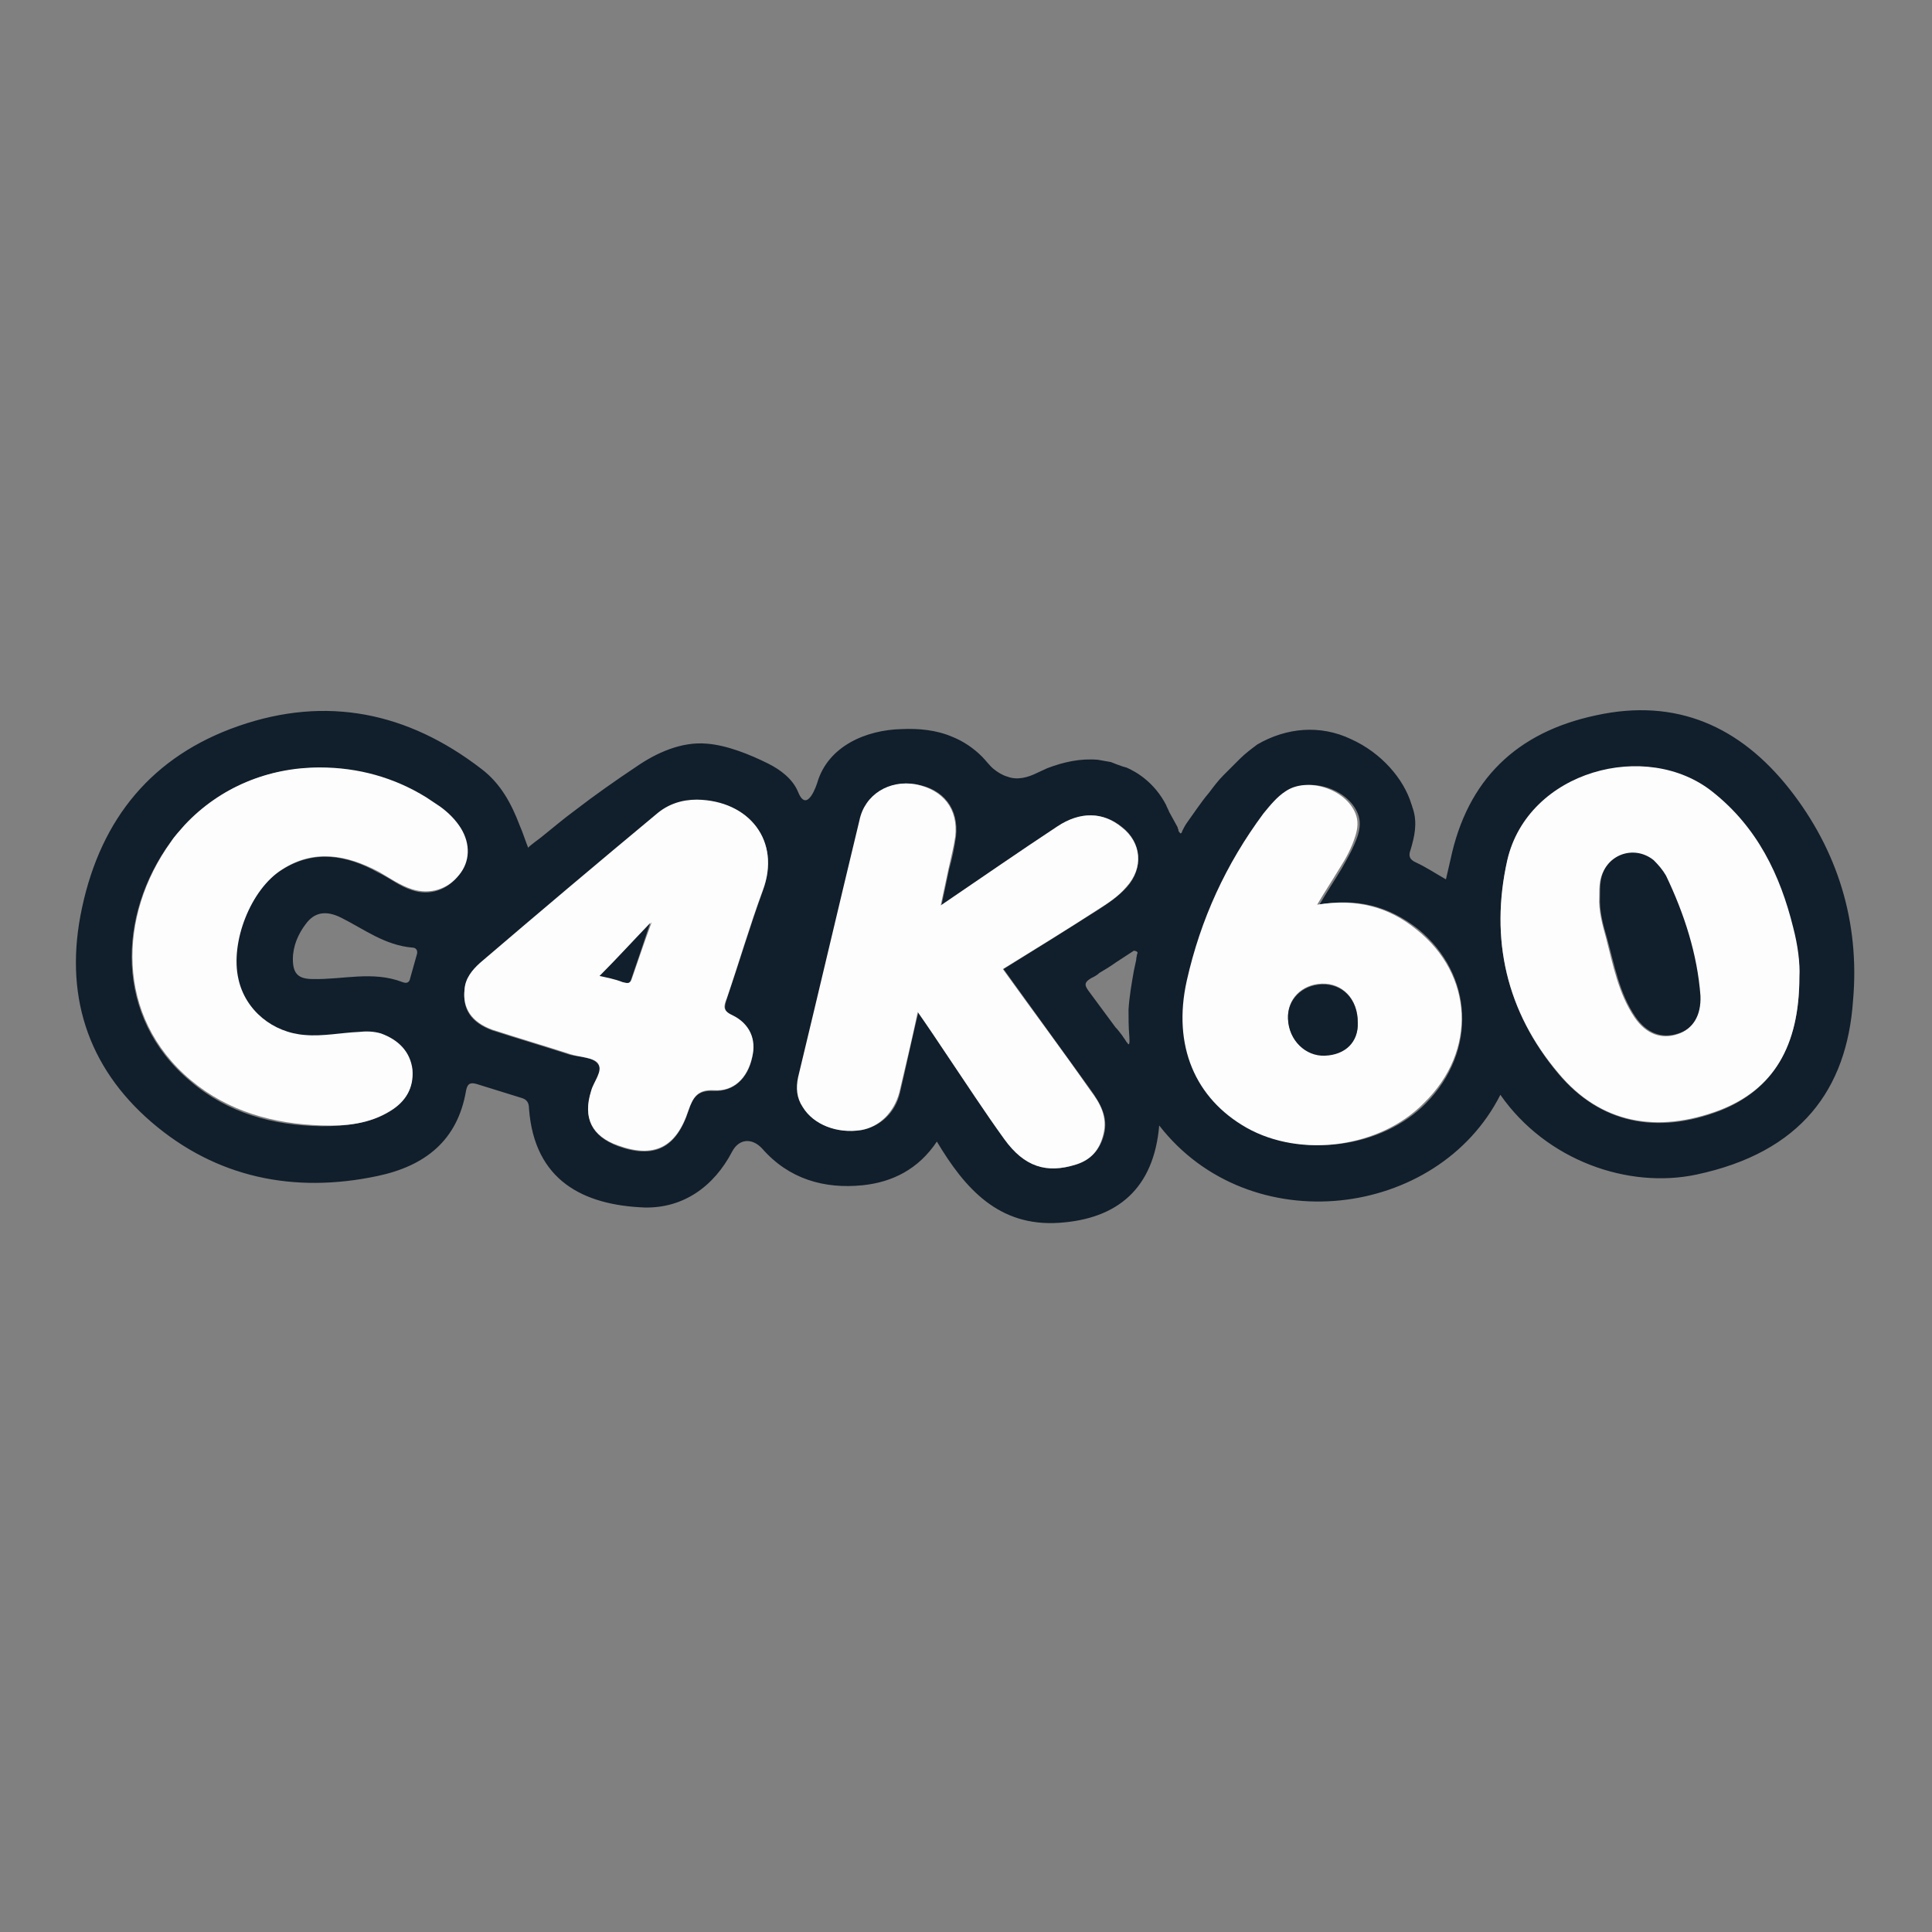 <?xml version="1.0" encoding="utf-8"?>
<!-- Generator: Adobe Illustrator 22.0.1, SVG Export Plug-In . SVG Version: 6.00 Build 0)  -->
<svg version="1.0" id="_x3C_Layer_x3E_" xmlns="http://www.w3.org/2000/svg" xmlns:xlink="http://www.w3.org/1999/xlink" x="0px"
	 y="0px" viewBox="0 0 252 252" style="enable-background:new 0 0 252 252;" xml:space="preserve">
<rect x="0" y="0" width="252" height="252" fill="#808080" stroke="none"/>
<style type="text/css">
	.st0{fill:none;}
	.st1{fill:#111E2B;}
	.st2{fill:#FDFDFE;}
	.st3{display:none;}
	.st4{display:inline;fill:none;}
	.st5{display:inline;fill:#111E2B;}
	.st6{display:inline;fill:#ED3D3C;}
	.st7{display:inline;fill:#C2E3F8;}
	.st8{display:inline;fill:#FAC8D1;}
	.st9{display:inline;fill:#D9EEFA;}
	.st10{display:inline;fill:#FDFDFE;}
</style>
<g>
	<path class="st0" d="M53.8,123.6c-3.5-0.3-6.3-2.4-9.3-3.9c-2-1-3.6-0.7-4.6,0.8c-1,1.3-1.7,2.9-1.7,4.6c0,1.9,0.6,2.5,2.6,2.6
		c3.9,0.1,7.9-1.1,11.7,0.4c0.5,0.2,0.9,0.1,1-0.5c0.3-1.1,0.6-2.1,0.9-3.2C54.5,123.9,54.2,123.6,53.8,123.6z"/>
	<path class="st0" d="M148.1,124.3c-0.8,0.4-1.6,1-2.3,1.5c-0.7,0.4-1.4,0.9-2.2,1.4c-0.4,0.2-0.7,0.4-1.1,0.7c-1,0.6-0.8,1-0.2,1.8
		c0.6,0.7,1.1,1.5,1.7,2.3c0.6,0.8,1.1,1.5,1.7,2.3c0.3,0.4,0.6,0.8,0.9,1.1c0.1,0.2,0.3,0.4,0.4,0.6c0.1,0.1,0.1,0.2,0.2,0.3
		c0,0,0,0.1,0.1,0.1c0,0,0.1,0.1,0.1,0.1c0.2,0.1,0.1-1,0.1-1.1c-0.1-1.1-0.1-2.3-0.1-3.4c0-1.7,0.4-3.4,0.7-5.1
		c0.1-0.5,0.2-0.9,0.3-1.4c0-0.2,0.1-0.4,0.1-0.7C148.4,124.3,148.5,124.1,148.1,124.3z"/>
	<path class="st0" d="M108.5,98.8c0.1-0.1,0.1-0.1,0.2-0.2c0.6-0.5,1.1-1,1.8-1.4l0,0C109.6,97.5,109,98.1,108.5,98.8z"/>
	<path class="st1" d="M233.4,102.9c-6.4-8.1-14.7-11.9-25.2-9.6c-10.4,2.2-16.8,8.4-19,18.8c-0.2,0.9-0.4,1.7-0.6,2.6
		c-1.4-0.8-2.6-1.6-3.9-2.2c-0.9-0.4-1-0.9-0.7-1.7c0.5-1.7,0.9-3.4,0.3-5.3c-0.1-0.2-0.1-0.4-0.2-0.6c-1-3.3-3.9-6.7-7.9-8.5
		c-4-1.9-8.4-1.5-12.2,0.7c-0.8,0.6-1.6,1.2-2.3,1.9c-0.7,0.7-1.4,1.4-2.1,2.1c-0.7,0.7-1.3,1.5-1.9,2.3c-0.6,0.7-1.1,1.4-1.6,2.1
		c-0.4,0.6-0.8,1.1-1.2,1.7c-0.3,0.4-0.5,0.8-0.7,1.2c0,0.1-0.1,0.3-0.2,0.3c-0.1,0-0.1-0.1-0.2-0.2c-0.1-0.1-0.1-0.1-0.1-0.3
		c0,0-0.1-0.2-0.1-0.3c-0.4-0.7-0.7-1.3-1.1-2c-0.1-0.3-0.3-0.6-0.4-0.9c-1.5-2.9-3.8-4.3-5.2-4.9c-0.1,0-0.3-0.1-0.4-0.1
		c-0.6-0.2-1.1-0.4-1.6-0.6c-0.6-0.1-1.1-0.2-1.7-0.3c-2.3-0.2-4.5,0.3-6.6,1.1c-0.4,0.2-0.9,0.4-1.3,0.6c-1.2,0.6-2.6,1-3.9,0.5
		c-0.7-0.2-1.3-0.6-1.8-1s-1-1.1-1.5-1.6c-1.1-1.1-2.4-2-3.9-2.6c-2.1-0.9-4.4-1.1-6.6-1c-4.6,0.1-9.6,2.2-11,7c0,0-1.3,4.2-2.5,1.2
		c-0.7-1.7-2.3-2.9-3.9-3.7c-2.4-1.2-5.4-2.4-8-2.6c-3.3-0.3-6.6,1.2-9.2,3c-2.7,1.8-5.4,3.7-8,5.7c-1.5,1.1-2.9,2.3-4.4,3.5
		c-0.1,0.1-1.8,1.3-1.7,1.4c-0.4-1-0.7-2-1.1-2.9c-1.1-2.9-2.5-5.5-5-7.4c-9.6-7.4-20.2-9.6-31.7-5.6c-11.2,3.9-17.9,12-20.4,23.7
		c-2.4,11.1,0.6,20.7,9.1,28c8.4,7.2,18.5,9.3,29.4,7c6.2-1.3,10.5-4.6,11.6-11.2c0.2-1,0.7-1,1.4-0.8c1.9,0.6,3.9,1.2,5.8,1.8
		c0.7,0.2,1,0.6,1,1.4c0.7,9.4,7.1,12.6,15.1,12.9c5,0.1,9-2.7,11.4-7.3c0.9-1.7,2.6-1.8,3.9-0.4c3.5,4,8.1,5.3,13.1,4.8
		c3.9-0.4,7.3-2.1,9.7-5.7c3.7,6.2,8.1,11.1,15.9,10.6c7.7-0.5,12.4-4.5,13.1-12.7c11.8,15.2,36.3,12.2,44.5-4
		c6,8.6,16.7,12.3,25.6,10.4c13.6-2.9,19.6-11.1,20.4-22.7C242.6,120.3,239.7,110.9,233.4,102.9z M54.4,124.4
		c-0.3,1.1-0.6,2.1-0.9,3.2c-0.1,0.6-0.5,0.7-1,0.5c-3.9-1.5-7.8-0.3-11.7-0.4c-1.9,0-2.6-0.7-2.6-2.6c0-1.7,0.7-3.3,1.7-4.6
		c1.1-1.5,2.6-1.8,4.6-0.8c3,1.5,5.7,3.6,9.3,3.9C54.2,123.6,54.5,123.9,54.4,124.4z M53.7,116.1c-1.6-0.5-2.9-1.6-4.4-2.3
		c-4.1-2.3-8.4-3-12.6-0.3c-4.2,2.6-6.9,9.6-5.7,14.3c0.9,4,4.6,7,8.7,7.3c2.4,0.1,4.7-0.2,7-0.4c1-0.1,2-0.1,2.9,0.2
		c2.3,0.8,3.8,2.3,4.1,4.7c0.3,2.4-0.9,4.2-2.9,5.4c-2.7,1.6-5.8,1.9-8.9,1.9c-6.3-0.1-12.2-1.7-17.1-5.9
		c-9.9-8.3-9.5-21.6-2.6-31.1c0.6-0.8,1.2-1.5,1.8-2.2c4.5-4.9,10.9-7.6,17.6-7.5c5,0,9.7,1.3,13.9,3.9c0.6,0.4,1.2,0.8,1.8,1.2
		c1,0.8,2,1.7,2.7,2.8c1.3,2,1.2,4.4-0.3,6.2C58.3,116.1,56,116.9,53.7,116.1z M99.5,116.2c-1.7,4.7-3.1,9.4-4.7,14.1
		c-0.3,1-0.5,1.6,0.7,2.2c2.3,1.1,3.1,3.2,2.6,5.5c-0.6,2.7-2.4,4.4-5,4.3c-2.1-0.1-2.7,0.8-3.3,2.6c-1.6,4.9-4.5,6.3-9.2,4.6
		c-3.4-1.3-4.6-3.6-3.5-7.1c0.4-1.2,1.7-2.6,0.9-3.6c-0.6-0.9-2.3-0.9-3.6-1.2c-3.4-1.1-6.8-2.1-10.2-3.2c-2.7-1-3.9-2.7-3.6-5.3
		c0.1-1.4,1-2.5,2-3.4c7.7-6.5,15.3-13,23-19.4c1.5-1.3,3.3-1.9,5.3-1.9C97.7,104.4,101.9,109.7,99.5,116.2z M148.3,124.5
		c0,0.2-0.1,0.4-0.1,0.7c-0.1,0.5-0.2,0.9-0.3,1.4c-0.3,1.7-0.6,3.4-0.7,5.1c0,1.1,0,2.3,0.1,3.4c0,0.1,0.1,1.2-0.1,1.1
		c0,0-0.1,0-0.1-0.1c0,0,0-0.1-0.1-0.1c-0.1-0.1-0.1-0.2-0.2-0.3c-0.1-0.2-0.3-0.4-0.4-0.6c-0.3-0.4-0.6-0.8-0.9-1.1
		c-0.6-0.8-1.1-1.5-1.7-2.3c-0.6-0.8-1.1-1.5-1.7-2.3c-0.6-0.8-0.8-1.2,0.2-1.8c0.4-0.2,0.8-0.4,1.1-0.7c0.7-0.4,1.5-0.9,2.2-1.4
		c0.8-0.5,1.5-1,2.3-1.5C148.5,124.1,148.4,124.3,148.3,124.5z M147,115.7c-1.1,1.2-2.4,2.1-3.8,3c-4.1,2.6-8.1,5.1-12.3,7.7
		c3.8,5.3,7.6,10.5,11.4,15.8c1.2,1.7,2.3,3.5,1.7,5.8c-0.5,1.9-1.6,3.2-3.6,3.9c-3.9,1.2-6.7,0.3-9.3-3.3c-2.6-3.6-5-7.3-7.5-11
		c-1.2-1.8-2.4-3.5-3.8-5.6c-0.9,3.7-1.6,7.1-2.4,10.5c-0.6,2.6-2.5,4.4-5,4.9c-3.1,0.5-6.3-0.7-7.6-3c-0.7-1.2-0.9-2.5-0.6-3.9
		c2.7-11.2,5.3-22.3,8-33.5c0.8-3.3,3.9-5.3,7.3-4.7c3.6,0.6,5.6,3.2,5.2,6.8c-0.2,1.4-0.5,2.9-0.9,4.3c-0.3,1.4-0.6,2.9-1,4.7
		c5.3-3.6,10.2-7,15.2-10.3c3-2,5.9-1.9,8.4,0.1C148.9,109.9,149.2,113.2,147,115.7z M186,143.9c-5.7,5.8-16,7.2-23.1,3.2
		c-6.7-3.9-9.7-10.7-7.8-19.2c1.7-7.9,5-15.3,10-21.8c0.8-1.1,1.7-2.1,2.9-2.9c2.9-1.9,7.8-0.3,9.1,2.9c0.4,1,0.3,1.9,0,2.9
		c-0.5,1.5-1.3,2.9-2.1,4.3c-0.9,1.5-1.9,3-2.9,4.7c4.9-0.9,9.1,0.2,12.9,3.2C192.2,127.1,192.7,137.1,186,143.9z M234.7,127.5
		c0,9-3.5,14.7-10.4,17.4c-8.1,3.1-15.5,1.7-21-4.8c-6.8-8.1-9-17.6-6.7-27.8c2.7-11.7,18.2-15.8,26.8-8.9
		c5.8,4.6,8.7,10.8,10.4,17.8C234.4,123.4,234.8,125.6,234.7,127.5z"/>
	<path class="st2" d="M146.3,107.9c-2.4-2-5.4-2.1-8.4-0.1c-5,3.3-9.9,6.7-15.2,10.3c0.4-1.9,0.7-3.3,1-4.7c0.3-1.4,0.7-2.9,0.9-4.3
		c0.4-3.6-1.6-6.1-5.2-6.8c-3.4-0.6-6.6,1.3-7.3,4.7c-2.7,11.2-5.3,22.3-8,33.5c-0.3,1.4-0.2,2.7,0.6,3.9c1.4,2.3,4.5,3.5,7.6,3
		c2.4-0.4,4.3-2.3,5-4.9c0.8-3.4,1.6-6.7,2.4-10.5c1.4,2,2.6,3.8,3.8,5.6c2.5,3.7,4.9,7.4,7.5,11c2.6,3.6,5.5,4.5,9.3,3.3
		c2-0.6,3.1-1.9,3.6-3.9c0.6-2.3-0.4-4.1-1.7-5.8c-3.7-5.3-7.6-10.5-11.4-15.8c4.2-2.6,8.3-5.1,12.3-7.7c1.4-0.9,2.7-1.7,3.8-3
		C149.2,113.2,148.9,109.9,146.3,107.9z"/>
	<path class="st2" d="M223.4,103.3c-8.6-6.9-24.1-2.8-26.8,8.9c-2.3,10.3-0.1,19.8,6.7,27.8c5.4,6.5,12.8,7.9,21,4.8
		c7-2.7,10.4-8.3,10.4-17.4c0.1-1.8-0.2-4.1-0.8-6.4C232.2,114.1,229.2,107.9,223.4,103.3z M218.8,134.9c-2.1,0.7-4.1,0-5.6-2.2
		c-2.1-3.1-2.8-6.8-3.7-10.3c-0.5-1.8-1-3.6-0.9-5.4c0-0.7,0-1.4,0.1-2c0.6-3.4,4.3-4.8,6.9-2.7c0.7,0.5,1.3,1.2,1.6,2
		c2.5,5,4.1,10.3,4.4,15.8C221.8,132.6,220.7,134.3,218.8,134.9z"/>
	<path class="st2" d="M184.7,121.2c-3.7-3-7.9-4-12.9-3.2c1-1.7,2-3.2,2.9-4.7c0.9-1.4,1.6-2.7,2.1-4.3c0.3-1,0.4-1.9,0-2.9
		c-1.3-3.2-6.3-4.8-9.1-2.9c-1.1,0.7-2,1.8-2.9,2.9c-4.9,6.6-8.2,13.8-10,21.8c-1.9,8.5,1.1,15.4,7.8,19.2c7.1,4,17.4,2.6,23.1-3.2
		C192.7,137.1,192.2,127.1,184.7,121.2z M172.8,137.6c-2.6,0.1-4.7-2-4.8-4.8c-0.1-2.5,1.8-4.4,4.4-4.5c2.7-0.1,4.7,2,4.7,5
		C177.2,135.8,175.5,137.5,172.8,137.6z"/>
	<path class="st2" d="M90.9,104.3c-2,0-3.8,0.6-5.3,1.9c-7.7,6.4-15.4,12.9-23,19.4c-1,0.9-1.9,2-2,3.4c-0.3,2.5,0.9,4.3,3.6,5.3
		c3.4,1.1,6.8,2.1,10.2,3.2c1.2,0.4,3,0.4,3.6,1.2c0.7,1-0.6,2.4-0.9,3.6c-1.1,3.5,0.1,5.9,3.5,7.1c4.7,1.7,7.6,0.3,9.2-4.6
		c0.6-1.7,1.2-2.7,3.3-2.6c2.6,0.2,4.4-1.6,5-4.3c0.6-2.3-0.3-4.4-2.6-5.5c-1.3-0.6-1.1-1.2-0.7-2.2c1.6-4.7,3-9.5,4.7-14.1
		C101.9,109.7,97.7,104.4,90.9,104.3z M82.4,127.7c-0.2,0.7-0.7,0.5-1.1,0.3c-1-0.3-2.1-0.6-2.9-0.8c2.1-2.2,4.2-4.4,6.6-6.9
		C84,123,83.2,125.4,82.4,127.7z"/>
	<path class="st2" d="M60.1,108c-0.7-1.1-1.6-2-2.7-2.8c-0.6-0.4-1.2-0.8-1.8-1.2c-4.2-2.6-8.9-3.9-13.9-3.9c-6.7,0-13,2.6-17.6,7.5
		c-0.6,0.7-1.3,1.4-1.8,2.2c-6.9,9.6-7.3,22.8,2.6,31.1c4.9,4.1,10.8,5.7,17.1,5.9c3.1,0.1,6.2-0.2,8.9-1.9c2-1.2,3.1-3,2.9-5.4
		c-0.3-2.4-1.9-3.9-4.1-4.7c-1-0.3-2-0.3-2.9-0.2c-2.3,0.1-4.7,0.6-7,0.4c-4.2-0.3-7.8-3.2-8.7-7.3c-1.1-4.8,1.6-11.7,5.7-14.3
		c4.2-2.7,8.4-1.9,12.6,0.3c1.4,0.8,2.8,1.8,4.4,2.3c2.3,0.7,4.6,0,6.1-1.9C61.3,112.4,61.4,110.1,60.1,108z"/>
	<path class="st1" d="M217.3,114.2c-0.4-0.7-1-1.4-1.6-2c-2.6-2.1-6.4-0.7-6.9,2.7c-0.1,0.7-0.1,1.3-0.1,2c-0.1,1.9,0.4,3.7,0.9,5.4
		c1,3.6,1.6,7.2,3.7,10.3c1.5,2.2,3.5,2.9,5.6,2.2c1.9-0.6,3-2.3,2.9-4.9C221.4,124.5,219.7,119.2,217.3,114.2z"/>
	<path class="st1" d="M172.4,128.4c-2.6,0.1-4.5,2-4.4,4.5c0.1,2.8,2.3,4.9,4.8,4.8c2.7-0.1,4.4-1.8,4.3-4.3
		C177.1,130.3,175.1,128.3,172.4,128.4z"/>
	<path class="st1" d="M81.2,128.1c0.5,0.1,0.9,0.3,1.1-0.3c0.8-2.3,1.6-4.7,2.5-7.4c-2.4,2.5-4.4,4.7-6.6,6.9
		C79.1,127.5,80.2,127.7,81.2,128.1z"/>
</g>
<g class="st3">
	<path class="st4" d="M-1780.2,708.7c1.3-0.1,2.6-0.2,3.8-0.3c8.1-0.8,16.1-1.9,23.8-3.1c-4.8,0.7-9.6,1.3-14.4,1.9
		C-1771.3,707.8-1775.8,708.3-1780.2,708.7z"/>
	<path class="st5" d="M-1672.1,646.6c-0.4-8.9-2.5-17.7-9.8-23.7c-3.9-3.2-2.8-5.1-0.8-8.5c23-38.8,31.7-80,21.6-124.8
		c-6.8-30.1-19.9-56.5-41.3-78.8c-2-2.1-1.6-3.6-0.3-6c8.1-15,8-30.1-2.5-44.9c-8.1-11.4-19.4-16.8-32.8-18.5
		c-16.9-2.2-31.5,2.6-43.1,15.3c-2.4,2.6-4.3,2.2-6.9,1.5c-22.1-6.4-44.5-10.9-67.5-11.7c-25.3-0.8-49.9,3.8-74.2,10.5
		c-2.6,0.7-5.3,1.6-8,1.3c-1.1-0.1-2.2-0.5-3.1-1.2c-1-0.7-1.7-1.8-2.5-2.7c-0.8-0.9-1.7-1.8-2.6-2.6c-4.7-4.1-10.4-6.8-16.3-8.6
		c-5-1.6-10.3-2.4-15.6-2.4c-5.3,0-10.6,0.8-15.6,2.4c-5.1,1.6-10,4.1-14.3,7.3c-16.6,12.2-22.9,33.5-12.7,52.6
		c2.6,4.9,1.9,7.1-1.4,10.7c-29.8,32.2-43.6,71-43.3,114.1c0.2,31.3,9.2,60.9,26.6,87.5c1,1.4,3.7,3,0.4,5.2
		c-9.5,6.5-12.7,16.4-13,27.2c-0.4,11.6-0.4,23.3,0,35c0.3,6.9,1.8,13.8,6.5,19.4c4.6,5.6,10.6,9.2,17.3,11.2c0,0,21.2,4.7,56.2,9
		c6.6,0.8,13.7,1.6,21.2,2.4c13.2,1.3,27.8,2.5,43.5,3.4c10.8,0.6,22.1,1,33.9,1.3c12.2,0.2,24.9,0.2,37.9-0.1
		c5.8-0.1,11.6-0.3,17.5-0.6c17.8-0.8,36.2-2.1,55-4.3c9-1,18-2.2,27.1-3.6c3.2-0.5,6.5-1,9.7-1.5h0.1l0,0
		c6.4-1.1,12.8-2.2,19.2-3.4c2.1-0.5,4.2-0.8,6.3-1.4c17.1-4.6,28-15.4,27.7-35C-1672.1,668.6-1671.6,657.6-1672.1,646.6z
		 M-2036.5,544.3c-6-52.1,11.2-95.2,50.8-129.5c0.8-0.7,1.6-1.2,3.1-2.4c-8.2-3.9-13.5-9.5-17.6-16.6c-6.8-11.6-2-24.2,6.3-30.2
		c12.6-9.1,30.8-6.1,39.9,6.8c2.8,4,4.8,8.4,6.6,12.8c1.3,3.3,2.5,4,6.1,2.5c27.3-11.9,56-17,85.6-16.3c25.7,0.6,50.6,5.4,74.3,15.6
		c3.6,1.6,5.5,1.3,7-2.6c3.2-8.1,7.7-15.4,15.6-20.1c15.5-9.2,36.1-1.8,39.8,15c2.6,11.9-3.9,20.3-11.8,27.9
		c-0.2,0.2-0.5,0.4-0.8,0.6c-1.8,1.9-5.8,2.1-5.8,4.7c0,0.3,0.1,0.6,0.3,1c0.2,0.3,0.5,0.6,0.8,1l0,0c0.3,0.3,0.6,0.6,0.9,0.8
		c0.1,0,3,2.2,4.4,3.7l0,0c0.7,0.6,1.3,1.2,2,1.8c0.6,0.5,1.1,1.1,1.7,1.6s1.1,1.1,1.7,1.6c6.6,6.5,12.5,13.4,17.5,20.9
		c0,0.1,0.1,0.1,0.1,0.2c3.3,4.9,6.3,10,8.9,15.3c1.1,2.3,2.2,4.7,3.3,7.1c2.7,6.4,4.9,13,6.6,19.9c11.3,45.4,3.9,87.4-24.4,125.3
		c-2.4,3.3-5.4,4.6-9,5.4c-33.1,7-66.6,11-100.4,13c-43.5,2.5-86.9,0.6-130.1-5c-15.8-2-31.6-4.7-47.2-8c-2.8-0.6-4.8-1.8-6.5-4.1
		c-4.2-5.8-8.8-11.3-11.8-17.8C-2028.7,580.3-2034.4,562.9-2036.5,544.3z M-1694.3,685.5c0,0.2,0,0.4-0.1,0.6
		c-0.5,4-3.2,6.2-6.6,7.6c-5.7,2.4-11.6,4-17.6,5.2c-11,2.8-22.4,4.7-33.7,6.3c-0.1,0-0.1,0-0.2,0c-7.7,1.2-15.7,2.2-23.8,3.1
		c-1.3,0.1-2.5,0.2-3.8,0.3c-15,1.3-30,1.7-45.1,2c-0.9,0-1.8,0-2.7,0c-0.5,0-1.1,0-1.7,0c-1.4,0-2.9,0.1-4.3,0.1
		c-5.8,0.1-11.6,0.1-17.5,0.1c-1.5,0-3.1,0-4.6,0c-9.4-0.1-18.8-0.3-28.3-0.6c-0.8,0-1.5,0-2.3-0.1c-0.9,0-1.9-0.1-2.8-0.1
		c-3.9-0.1-7.9-0.3-11.8-0.5c-1.2-0.1-2.4-0.1-3.5-0.2c-0.7,0-1.4-0.1-2-0.1c-1.3-0.1-2.7-0.1-4-0.2c-1.3-0.1-2.6-0.1-3.9-0.2
		c-2.5-0.1-5.1-0.3-7.6-0.5c-2.8-0.2-5.6-0.4-8.3-0.6c-0.4,0-0.8-0.1-1.2-0.1c-0.6,0-1.3-0.1-2-0.2c-1.3-0.1-2.6-0.2-3.9-0.3
		c-7.5-0.6-15-1.3-22.4-2c-1.8-0.2-3.5-0.4-5.2-0.5c-0.5-0.1-1-0.1-1.5-0.2c-3.5-0.4-6.6-0.7-9.3-1.1c0,0,0,0-0.1,0
		c-7.4-0.9-11.8-1.5-12.5-1.6c-0.1,0-0.1,0-0.1,0c-6.5-1.4-13.1-2.7-19.7-4.1c-2.2-0.5-4.4-0.9-6.5-1.4c-2.3-0.5-4.5-1.3-6.6-2.2
		c-4.9-2-7.8-5.2-7.3-11c0.1-1.5,0.2-3,0.2-4.5c0.1-4.5-0.1-9-0.1-13.5c0-5,0-10,0-15c0-1.7,0-3.3,0-5c0.1-8,5.4-11.9,13.2-10.1
		c38.5,9,77.5,14.2,117,16.4c38,2,75.9,1.1,113.8-3.1c26.1-2.9,52.1-7,77.6-13.4c7.5-1.8,12.6,1.8,12.7,9.4c0.1,13.5,0,27,0.1,40.5
		C-1694.3,685-1694.3,685.2-1694.3,685.5z"/>
	<path class="st6" d="M-1694.4,644.3c-0.1-7.6-5.3-11.3-12.7-9.4c-25.5,6.4-51.5,10.5-77.6,13.4c-37.8,4.2-75.7,5.1-113.8,3.1
		c-39.5-2.1-78.5-7.3-117-16.4c-7.8-1.8-13.1,2.1-13.2,10.1c0,1.7,0,3.3,0,5c0,5,0,10,0,15c0,4.5,0.2,9,0.1,13.5
		c0,1.5-0.1,3-0.2,4.5c-0.5,5.9,2.4,9.1,7.3,11c2.2,0.9,4.4,1.7,6.6,2.2s4.4,0.9,6.5,1.4c6.6,1.4,13.1,2.8,19.7,4.1c0,0,0,0,0.1,0
		c0.7,0.1,5.1,0.7,12.5,1.6h0.1c2.7,0.3,5.8,0.7,9.3,1.1c0.5,0.1,1,0.1,1.5,0.2c1.7,0.2,3.4,0.4,5.2,0.5c7.5,0.8,15,1.4,22.4,2
		c1.3,0.1,2.6,0.2,3.9,0.3c0.6,0,1.3,0.1,2,0.2c0.4,0,0.8,0.1,1.2,0.1c2.7,0.2,5.4,0.4,8.3,0.6c2.5,0.2,5.1,0.3,7.6,0.5
		c1.3,0.1,2.6,0.2,3.9,0.2c1.3,0.1,2.7,0.2,4,0.2c0.7,0,1.4,0.1,2,0.1c1.2,0.1,2.4,0.1,3.5,0.2c3.9,0.2,7.9,0.4,11.8,0.5
		c0.9,0,1.9,0.1,2.8,0.1c0.8,0,1.5,0.1,2.3,0.1c9.4,0.3,18.8,0.5,28.3,0.6c1.5,0,3,0,4.6,0c5.8,0,11.6,0,17.5-0.1
		c1.4,0,2.9,0,4.3-0.1c0.5,0,1.1,0,1.7,0c0.9,0,1.8,0,2.7,0c15-0.3,30.1-0.7,45.1-2c4.4-0.4,8.8-0.9,13.2-1.4
		c4.8-0.6,9.6-1.2,14.4-1.9c0.1,0,0.1,0,0.2,0c11.3-1.6,22.7-3.5,33.7-6.3c6-1.2,12-2.8,17.6-5.2c3.4-1.4,6.1-3.7,6.6-7.6
		c0-0.2,0.1-0.4,0.1-0.6c0-0.2,0-0.5,0-0.7C-1694.4,671.3-1694.2,657.8-1694.4,644.3z"/>
	<path class="st7" d="M-1748.6,398.2c8.3,0.1,15.9-7.1,16.1-15.2c0.1-5.7-3.7-9.8-9.4-9.8c-9.5-1.3-16.8,8.7-16.6,15.5
		C-1758.4,394.3-1754.5,398.2-1748.6,398.2z"/>
	<path class="st8" d="M-1764.1,483.3c4.3,1.9,8.7,3.1,13.8,2.9c4.6,0.3,9.3-0.9,13.7-2.9c1.9-0.9,4-2.2,4-4.6c0-2.2-1.9-3.5-3.7-4.3
		c-9.4-4.5-18.8-4.4-28.2,0.1c-1.8,0.9-3.7,2.2-3.6,4.4C-1768.1,481.1-1766.1,482.5-1764.1,483.3z"/>
	<path class="st5" d="M-1819.3,449.1c4.7,0.1,9-3.7,9-8.1s-3.6-8-8.4-8.1c-4.9-0.2-9,3.5-9,8C-1827.7,445.2-1823.8,449-1819.3,449.1
		z"/>
	<path class="st5" d="M-1868.2,508.3c1.1,0.3,2.7,0.4,2.6,1.8c-0.5,4,2,8.5-2.2,12c-3.1,2.6-2.5,6,0.7,8.4c3.5,2.6,9.3,2.6,12.6-0.2
		c2.9-2.5,3.6-5.7,0.5-8.1c-3.3-2.5-1.9-5.6-2.5-8.5c-1-4.7,2.2-5.4,5.4-6.6c2.7-1,5-2.6,7-4.6c5.9-5.9,5.2-12.5-2.1-16.9
		c-0.6-0.4-1.1-0.7-1.7-0.9c-0.8-0.4-1.6-0.7-2.4-1c-3.4-1.2-7.1-1.5-10.8-1.5c-4.4,0-8.8,0.4-12.8,2.2c-0.6,0.3-1.1,0.5-1.7,0.9
		c-7.3,4.1-8.2,11.5-2.4,17.4C-1875.2,505.4-1871.9,507.2-1868.2,508.3z"/>
	<path class="st7" d="M-1803.3,519.7c2.5,20.3-2.3,38.3-14.6,54.6c-19.1,25.5-56.4,33.8-84.1,16.9c-0.9-0.6-1.7-1.1-2.5,0.1
		c16.2,14.5,35.3,19.8,56.3,15.5c33-6.7,53.4-34.9,54.7-66.7c0.5-13.2-2.3-25.8-7.5-37.8c-0.9-2-1.8-4-2.8-6c-0.6-1.3-1.3-2.6-2-3.9
		s-1.4-2.6-2.2-3.8c-2.8-4.6-5.9-8.9-9.7-12.7c0-0.1-0.1-0.1-0.1-0.2c-1-1.1-3.1-3.1-4.8-4.8c-0.6-0.6-1.2-1.2-1.8-1.8
		c-0.5-0.5-0.9-0.9-0.9-0.9l0.1,0.1l5.6,8.1C-1811.1,489.7-1805.2,503.8-1803.3,519.7z"/>
	<path class="st5" d="M-1904.4,449.1c4.7,0.1,9-3.7,9-8.2c0-4.4-3.7-8-8.4-8.1c-4.9-0.1-9,3.5-9,8.1
		C-1912.8,445.2-1908.9,449-1904.4,449.1z"/>
	<path class="st9" d="M-1904.5,591.2c0.8-1.1,1.6-0.6,2.5-0.1c27.8,16.9,65,8.6,84.1-16.9c12.3-16.3,17.1-34.2,14.6-54.6
		c-1.9-15.9-7.9-30-16.4-43.2l-5.6-8.1c-0.3-0.2-0.5-0.5-0.8-0.7c-3.4-2.9-7-5.4-10.8-7.4c-2-1.1-4.1-2-6.3-2.8
		c-5.1-1.9-10.6-3-16.5-3.3c-16-0.8-29.4,6.1-40.1,17c-21.1,21.4-31.8,47.1-27.6,77.6C-1925.1,565.7-1917.4,580-1904.5,591.2z
		 M-1875.6,485.2c0.6-0.3,1.1-0.6,1.7-0.9c4-1.8,8.4-2.2,12.8-2.2c3.7,0,7.3,0.3,10.8,1.5c0.8,0.3,1.6,0.6,2.4,1
		c0.6,0.3,1.2,0.6,1.7,0.9c7.2,4.4,8,11,2.1,16.9c-2,2-4.4,3.7-7,4.6c-3.1,1.2-6.4,1.8-5.4,6.6c0.6,2.9-0.8,6,2.5,8.5
		c3.1,2.4,2.4,5.6-0.5,8.1c-3.3,2.8-9.1,2.9-12.6,0.2c-3.2-2.5-3.8-5.8-0.7-8.4c4.3-3.6,1.7-8,2.2-12c0.2-1.4-1.5-1.5-2.6-1.8
		c-3.7-1.1-7-2.9-9.8-5.7C-1883.8,496.7-1882.9,489.3-1875.6,485.2z"/>
	<path class="st8" d="M-1987.4,483.2c9.2,4.6,18.7,4.2,27.9-0.1c4.4-2.1,4.4-6.6,0-8.8c-4.3-2.2-8.9-3.6-13.6-3
		c-5.2-0.3-9.9,0.5-14.2,2.9C-1992.6,477.1-1992.8,480.5-1987.4,483.2z"/>
	<path class="st10" d="M-1987.8,609.7c14.3,2.5,28.7,4.7,43.1,6.6c15.6,2.2,31.2,3.9,46.9,4.6c18.4,0.7,36.8,2.8,55.2,0.5
		c7.4-0.9,14.9-0.4,22.4-1.1c21.2-2,42.7-3,63.2-9.2c18-5.4,32.4-15.5,41.1-32.9c8.4-17,13.8-34.6,15.6-53.6
		c2.6-26.7-2.3-51.9-13.2-76c-4.1-9.2-9.8-17.7-15.9-25.8c0,0-4.8-6.3-6-7.5l0,0c-0.3-0.3-0.7-0.6-0.9-0.8l0,0
		c-0.3-0.3-0.6-0.6-0.8-1c-0.2-0.3-0.3-0.6-0.3-1c0-2.6,4-2.8,5.8-4.7c0.2-0.2,0.5-0.4,0.8-0.6c7.9-7.6,14.5-16.1,11.8-27.9
		c-3.8-16.7-24.3-24.2-39.8-15c-7.9,4.7-12.4,11.9-15.6,20.1c-1.6,3.9-3.4,4.2-7,2.6c-23.7-10.2-48.6-15-74.3-15.6
		c-29.7-0.7-58.3,4.4-85.6,16.3c-3.6,1.5-4.8,0.8-6.1-2.5c-1.8-4.4-3.8-8.8-6.6-12.8c-9.1-12.9-27.2-15.9-39.9-6.8
		c-8.3,6-13.1,18.5-6.3,30.2c4.2,7.1,9.5,12.7,17.6,16.6c-1.5,1.2-2.3,1.7-3.1,2.4c-39.6,34.3-56.8,77.4-50.8,129.5
		c2.1,18.5,7.8,36,17.9,51.9C-2008.9,601.8-1999.2,607.6-1987.8,609.7z M-1741.9,373.2c5.7,0.1,9.5,4.1,9.4,9.8
		c-0.2,8.1-7.8,15.3-16.1,15.2c-5.9,0-9.8-3.9-9.9-9.5C-1758.7,381.9-1751.4,371.9-1741.9,373.2z M-1764.7,474.4
		c9.4-4.5,18.8-4.5,28.2-0.1c1.8,0.8,3.7,2.2,3.7,4.3c0,2.4-2,3.8-4,4.6c-4.4,2-9,3.2-13.7,2.9c-5,0.2-9.5-1-13.8-2.9
		c-2-0.9-4-2.2-4.1-4.6C-1768.4,476.6-1766.4,475.2-1764.7,474.4z M-1818.7,432.9c4.8,0.2,8.4,3.7,8.4,8.1s-4.3,8.3-9,8.1
		c-4.5-0.2-8.4-4-8.4-8.2C-1827.7,436.3-1823.6,432.7-1818.7,432.9z M-1903.8,432.9c4.7,0.2,8.5,3.8,8.4,8.1c0,4.4-4.3,8.3-9,8.2
		c-4.5-0.1-8.4-4-8.4-8.2C-1912.8,436.3-1908.7,432.7-1903.8,432.9z M-1899.7,471.3c10.7-10.9,24-17.8,40.1-17
		c5.9,0.3,11.4,1.4,16.5,3.3c2.2,0.8,4.2,1.7,6.3,2.8c3.8,2,7.4,4.5,10.8,7.4c0.3,0.2,0.5,0.5,0.8,0.7l-0.1-0.1c0,0,0.3,0.3,0.9,0.9
		s1.2,1.2,1.8,1.8c1.7,1.7,3.8,3.7,4.8,4.8c0.1,0.1,0.1,0.1,0.1,0.2c3.8,3.9,7,8.2,9.7,12.7c0.8,1.3,1.5,2.5,2.2,3.8s1.4,2.6,2,3.9
		c1,2,1.9,4,2.8,6c5.3,12,8.1,24.6,7.5,37.8c-1.3,31.7-21.8,60-54.7,66.7c-21,4.2-40.1-1-56.3-15.5c-12.9-11.3-20.6-25.6-22.9-42.4
		C-1931.5,518.4-1920.8,492.6-1899.7,471.3z M-1988.5,382.8c0-6,4.1-9.7,10.7-9.6c8.1,0.1,15.4,7.4,15.3,15.2
		c-0.1,6.1-3.9,9.8-10.1,9.8C-1980.6,398.2-1988.4,390.6-1988.5,382.8z M-1987.4,474.2c4.3-2.5,9-3.2,14.2-2.9
		c4.7-0.6,9.3,0.8,13.6,3c4.4,2.2,4.4,6.8,0,8.8c-9.2,4.3-18.7,4.6-27.9,0.1C-1992.8,480.5-1992.6,477.1-1987.4,474.2z"/>
	<path class="st7" d="M-1962.5,388.4c0.1-7.9-7.2-15.2-15.3-15.2c-6.6-0.1-10.8,3.6-10.7,9.6c0.1,7.8,7.9,15.4,15.9,15.4
		C-1966.4,398.2-1962.6,394.5-1962.5,388.4z"/>
	<path class="st7" d="M-1729.4,422.8c6.1,8.1,11.8,16.6,15.9,25.8c10.9,24.1,15.8,49.3,13.2,76c-1.9,19-7.2,36.6-15.6,53.6
		c-8.6,17.4-23.1,27.5-41.1,32.9c-20.6,6.2-42,7.2-63.2,9.2c-7.5,0.7-15,0.2-22.4,1.1c-18.5,2.3-36.9,0.2-55.2-0.5
		c-15.7-0.6-31.3-2.4-46.9-4.6c-14.4-2-28.8-4.1-43.1-6.6c-11.4-2-21.1-7.8-30.8-13.4c3,6.5,7.6,12.1,11.8,17.8
		c1.7,2.3,3.8,3.5,6.5,4.1c15.6,3.3,31.4,5.9,47.2,8c43.2,5.6,86.6,7.5,130.1,5c33.8-1.9,67.3-5.9,100.4-13c3.7-0.8,6.6-2.2,9-5.4
		c28.3-37.9,35.7-79.9,24.4-125.3c-1.7-6.9-3.9-13.6-6.6-19.9c-1-2.4-2.1-4.7-3.3-7.1c-2.6-5.3-5.6-10.4-8.9-15.3
		c0-0.1-0.1-0.1-0.1-0.2c-5.1-7.4-10.9-14.4-17.5-20.9c-0.6-0.5-1.1-1.1-1.7-1.6s-1.1-1-1.7-1.6c-0.7-0.6-1.3-1.2-2-1.8l0,0
		c-1.5-1.6-4.4-3.7-4.4-3.7l0,0C-1734.2,416.5-1729.4,422.8-1729.4,422.8z"/>
</g>
</svg>

